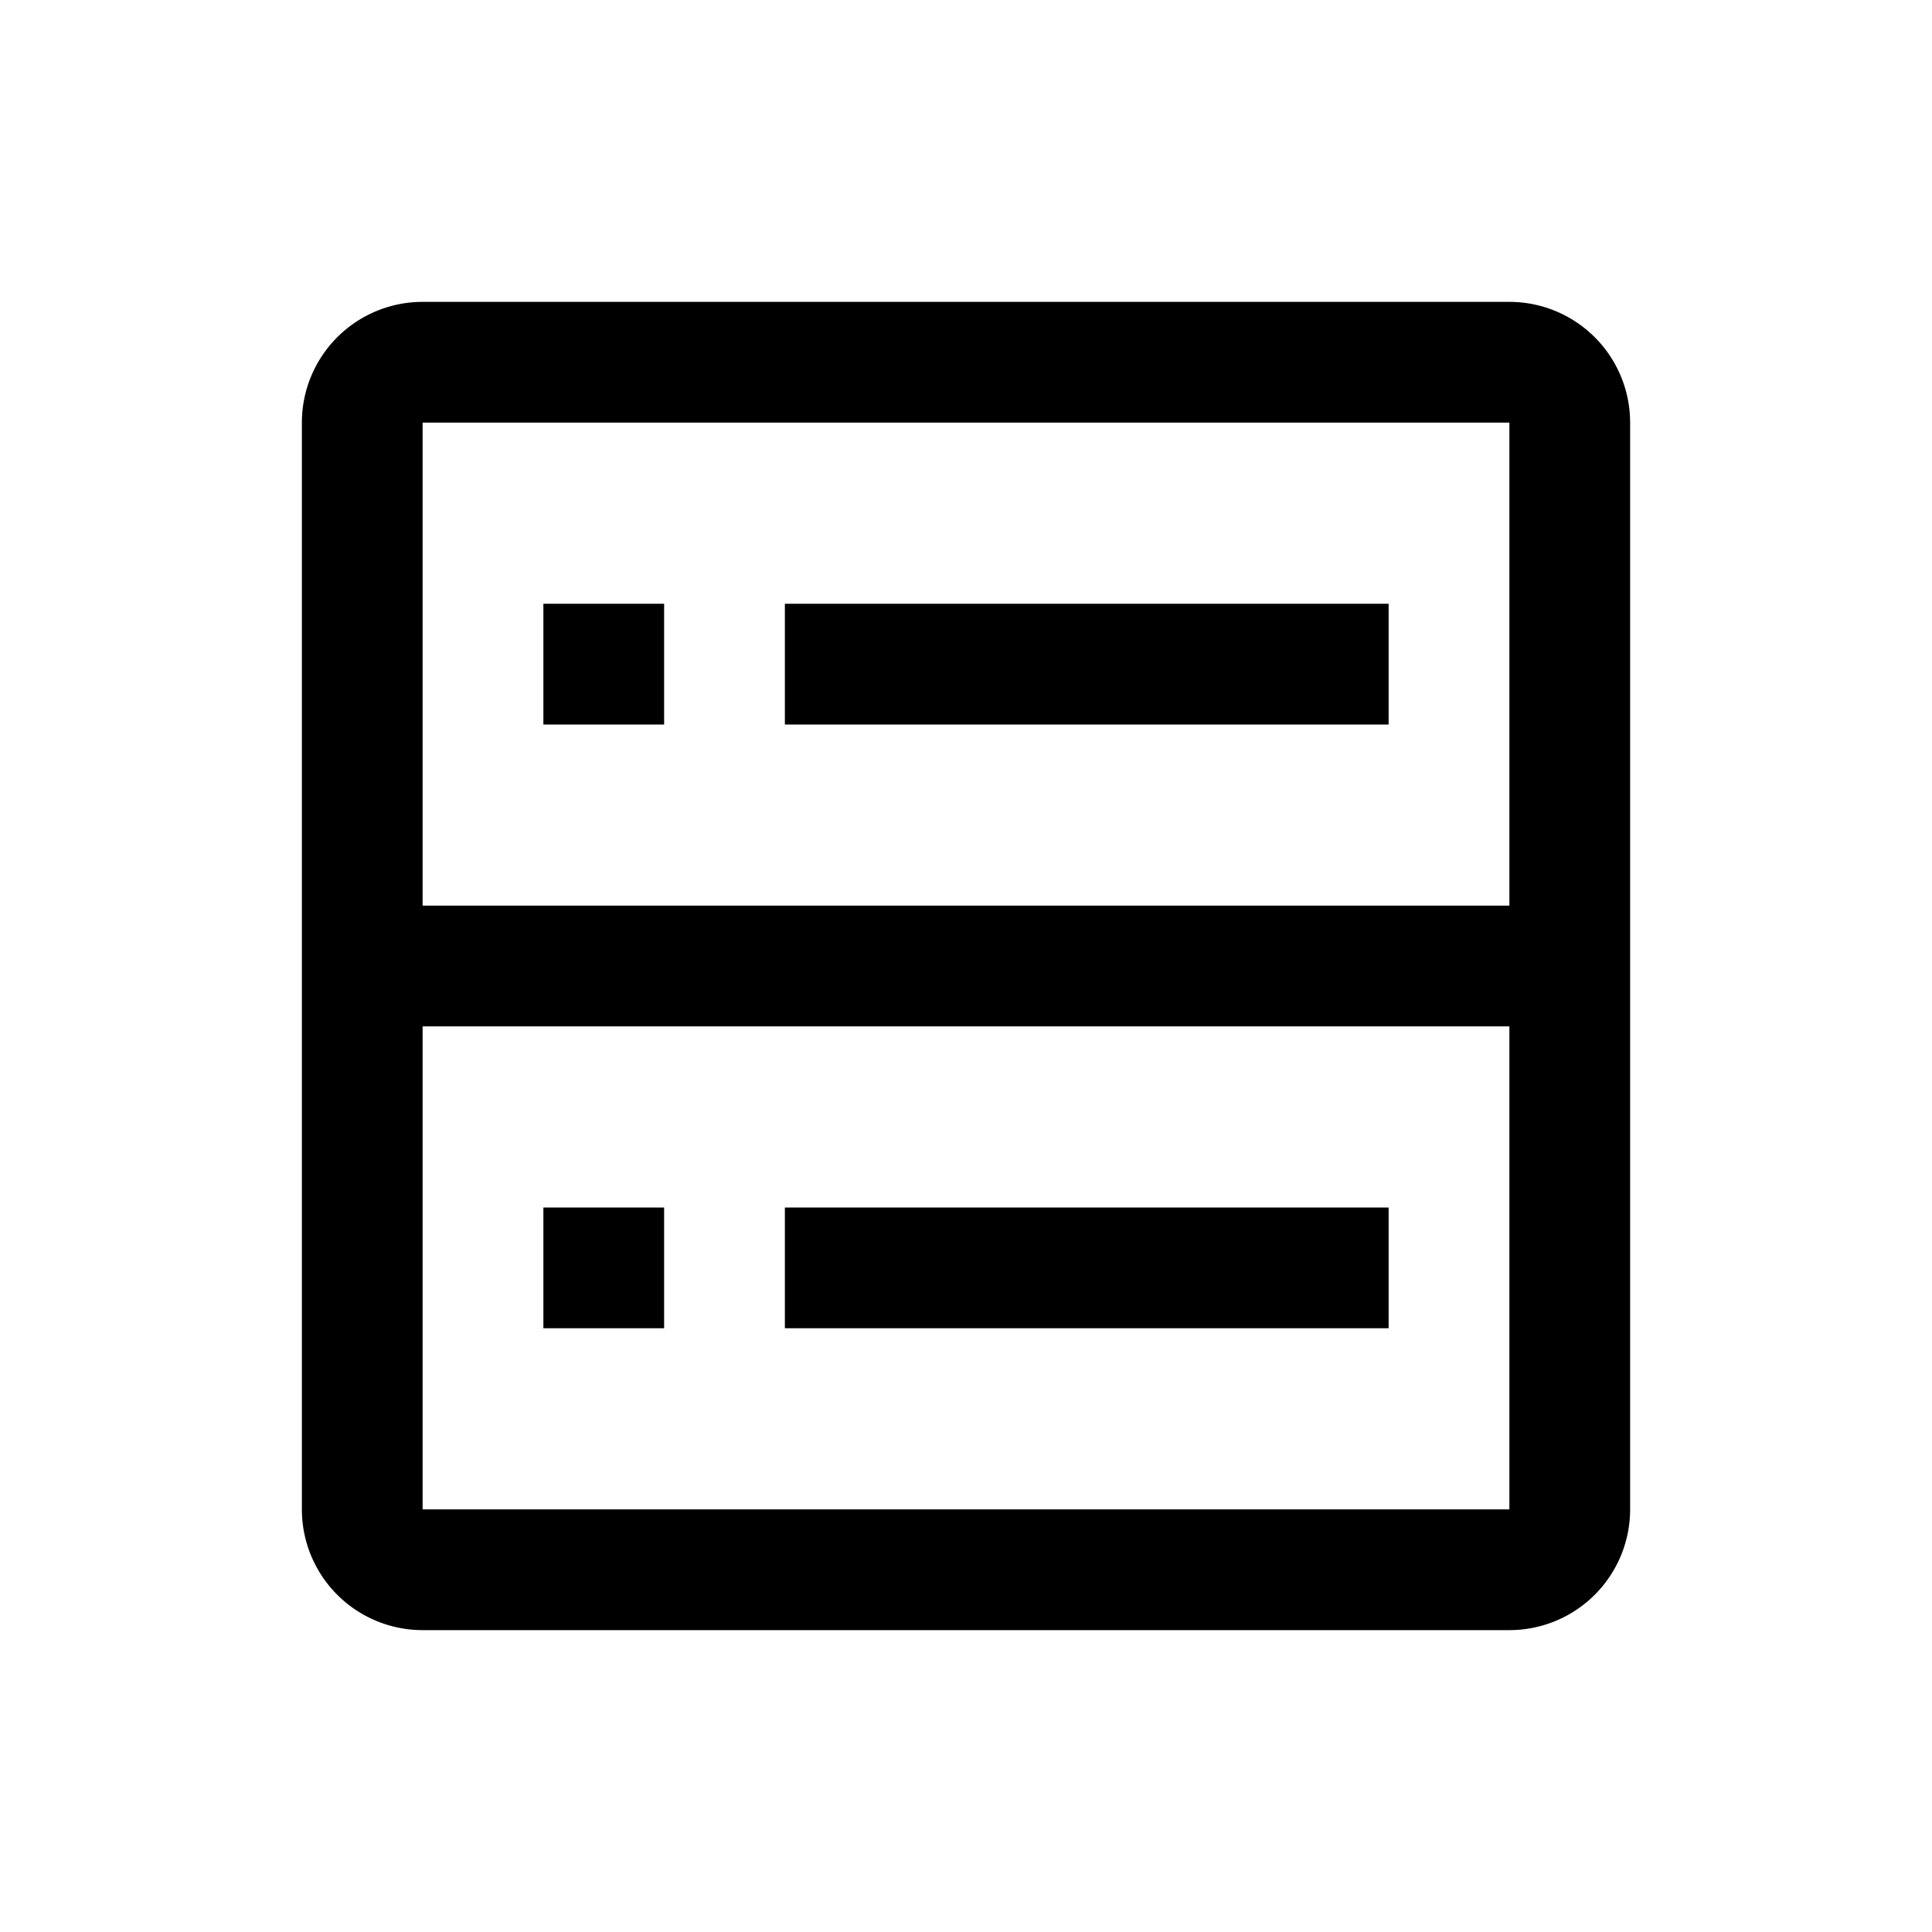<svg class="icon" width="200px" height="200.00px" viewBox="0 0 1024 1024" version="1.1" xmlns="http://www.w3.org/2000/svg"><path d="M224 160a64 64 0 0 0-64 64v576a64 64 0 0 0 64 64h576a64 64 0 0 0 64-64V224a64 64 0 0 0-64-64H224z m0 384h576v256H224v-256z m192 96v64h320v-64H416z m-128 0v64h64v-64H288zM224 224h576v256H224V224z m192 96v64h320v-64H416z m-128 0v64h64v-64H288z" /></svg>